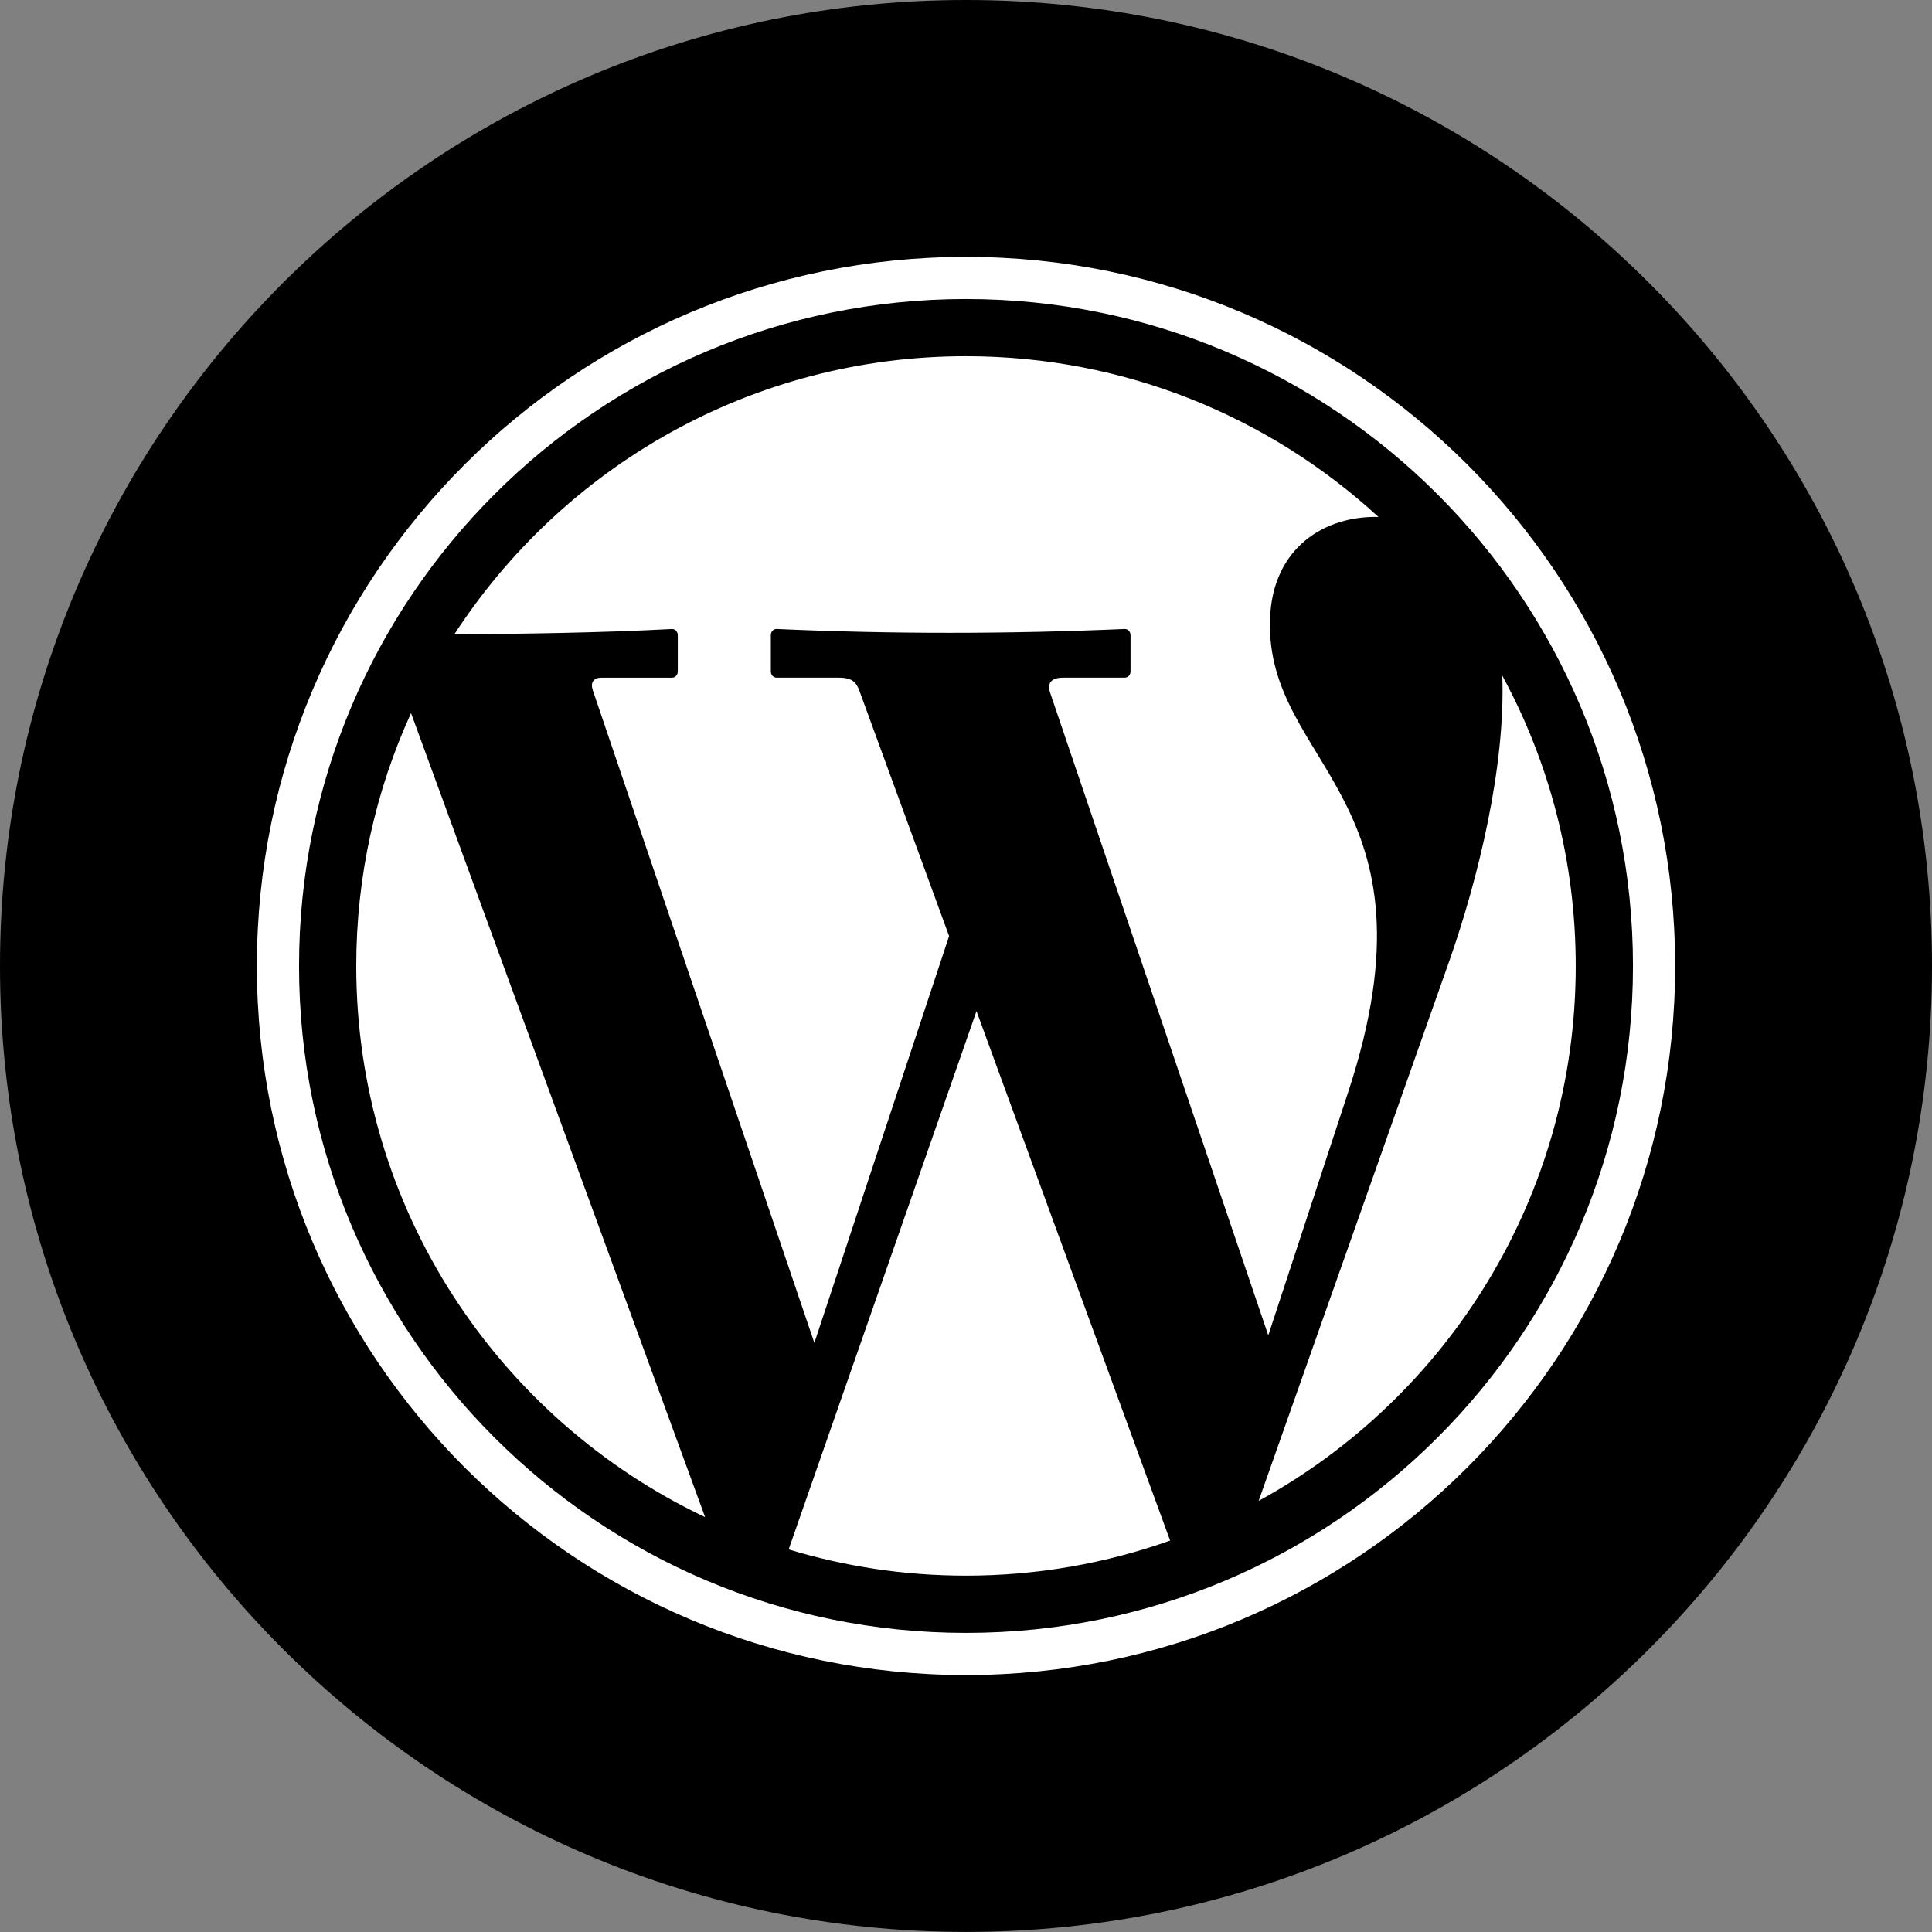 <svg:svg
   xmlns:dc="http://purl.org/dc/elements/1.1/"
   xmlns:cc="http://creativecommons.org/ns#"
   xmlns:rdf="http://www.w3.org/1999/02/22-rdf-syntax-ns#"
   xmlns:svg="http://www.w3.org/2000/svg"
   xmlns:sodipodi="http://sodipodi.sourceforge.net/DTD/sodipodi-0.dtd"
   xmlns:inkscape="http://www.inkscape.org/namespaces/inkscape"
   width="512"
   height="512"
   viewBox="0 0 512 512"
   version="1.1"
   id="svg2"
   inkscape:version="0.91 r13725"
   sodipodi:docname="wordpress.svg">
  <svg:rect x="0" y="0" width="512" height="512" fill="#808080" stroke="none"/>
  <svg:title
     id="title3337">wordpress</svg:title>

  <svg:g
     id="Page-1"
     type="MSPage"
     style="fill:none;fill-rule:evenodd;stroke:none;stroke-width:1"
     transform="scale(8.663,8.533)">
    <svg:g
       id="WordPress"
       type="MSArtboardGroup">
      <svg:g
         type="MSLayerGroup"
         id="g10">
        <svg:path
           d="M 0,30 C 0,13.431 13.23,0 29.551,0 c 16.32,0 29.551,13.431 29.551,30 0,16.569 -13.23,30 -29.551,30 C 13.23,60 0,46.569 0,30 Z m 0,0"
           type="MSShapeGroup"
           id="path12"
           inkscape:connector-curvature="0"
           style="fill:#000000;fill-opacity:1.0" />
        <svg:path
           d="M 29.551,52.022 C 17.572,52.022 7.858,42.161 7.858,30 c 0,-12.161 9.714,-22.022 21.693,-22.022 11.978,0 21.693,9.862 21.693,22.022 0,12.161 -9.714,22.022 -21.693,22.022 z m 9.1e-5,-40.959 c -6.56,0 -12.33,3.441 -15.655,8.641 2.119,-0.022 4.394,-0.047 6.66,-0.169 0.098,-0.005 0.178,0.085 0.178,0.189 l 0,1.134 c 0,0.104 -0.08,0.189 -0.178,0.189 l -2.16,0 c -0.241,0 -0.343,0.148 -0.258,0.401 l 6.774,20.258 4.122,-12.634 -2.74,-7.607 c -0.099,-0.276 -0.217,-0.419 -0.639,-0.419 l -1.896,0 c -0.098,0 -0.178,-0.085 -0.178,-0.189 l 0,-1.134 c 0,-0.104 0.08,-0.193 0.178,-0.189 3.527,0.16 7.076,0.158 10.647,0 0.098,-0.004 0.178,0.085 0.178,0.189 l 0,1.134 c 0,0.104 -0.08,0.189 -0.178,0.189 l -1.885,0 c -0.374,0 -0.494,0.175 -0.391,0.484 l 6.668,19.942 2.448,-7.566 c 2.96,-9.147 -2.533,-10.115 -2.396,-14.663 0.067,-2.249 1.692,-3.231 3.319,-3.188 -3.321,-3.099 -7.752,-4.992 -12.618,-4.992 z m 8.952,35.551 5.818,-16.727 c 0.901,-2.589 1.737,-6.088 1.635,-8.905 1.433,2.681 2.247,5.753 2.247,9.017 0,7.163 -3.92,13.398 -9.701,16.615 z m -14.377,1.506 5.746,-16.718 5.923,16.443 c -1.953,0.705 -4.055,1.09 -6.245,1.09 -1.887,0 -3.708,-0.286 -5.425,-0.815 z M 12.574,22.147 21.57,47.118 c -6.308,-3.037 -10.672,-9.561 -10.672,-17.118 0,-2.801 0.6,-5.46 1.676,-7.853 z m 16.977,28.566 c -11.266,0 -20.403,-9.276 -20.403,-20.713 0,-11.438 9.137,-20.713 20.403,-20.713 11.266,0 20.403,9.276 20.403,20.713 0,11.438 -9.137,20.713 -20.403,20.713 z m 0,0"
           id="Path"
           type="MSShapeGroup"
           inkscape:connector-curvature="0"
           style="fill:#ffffff" />
      </svg:g>
    </svg:g>
  </svg:g>
</svg:svg>
